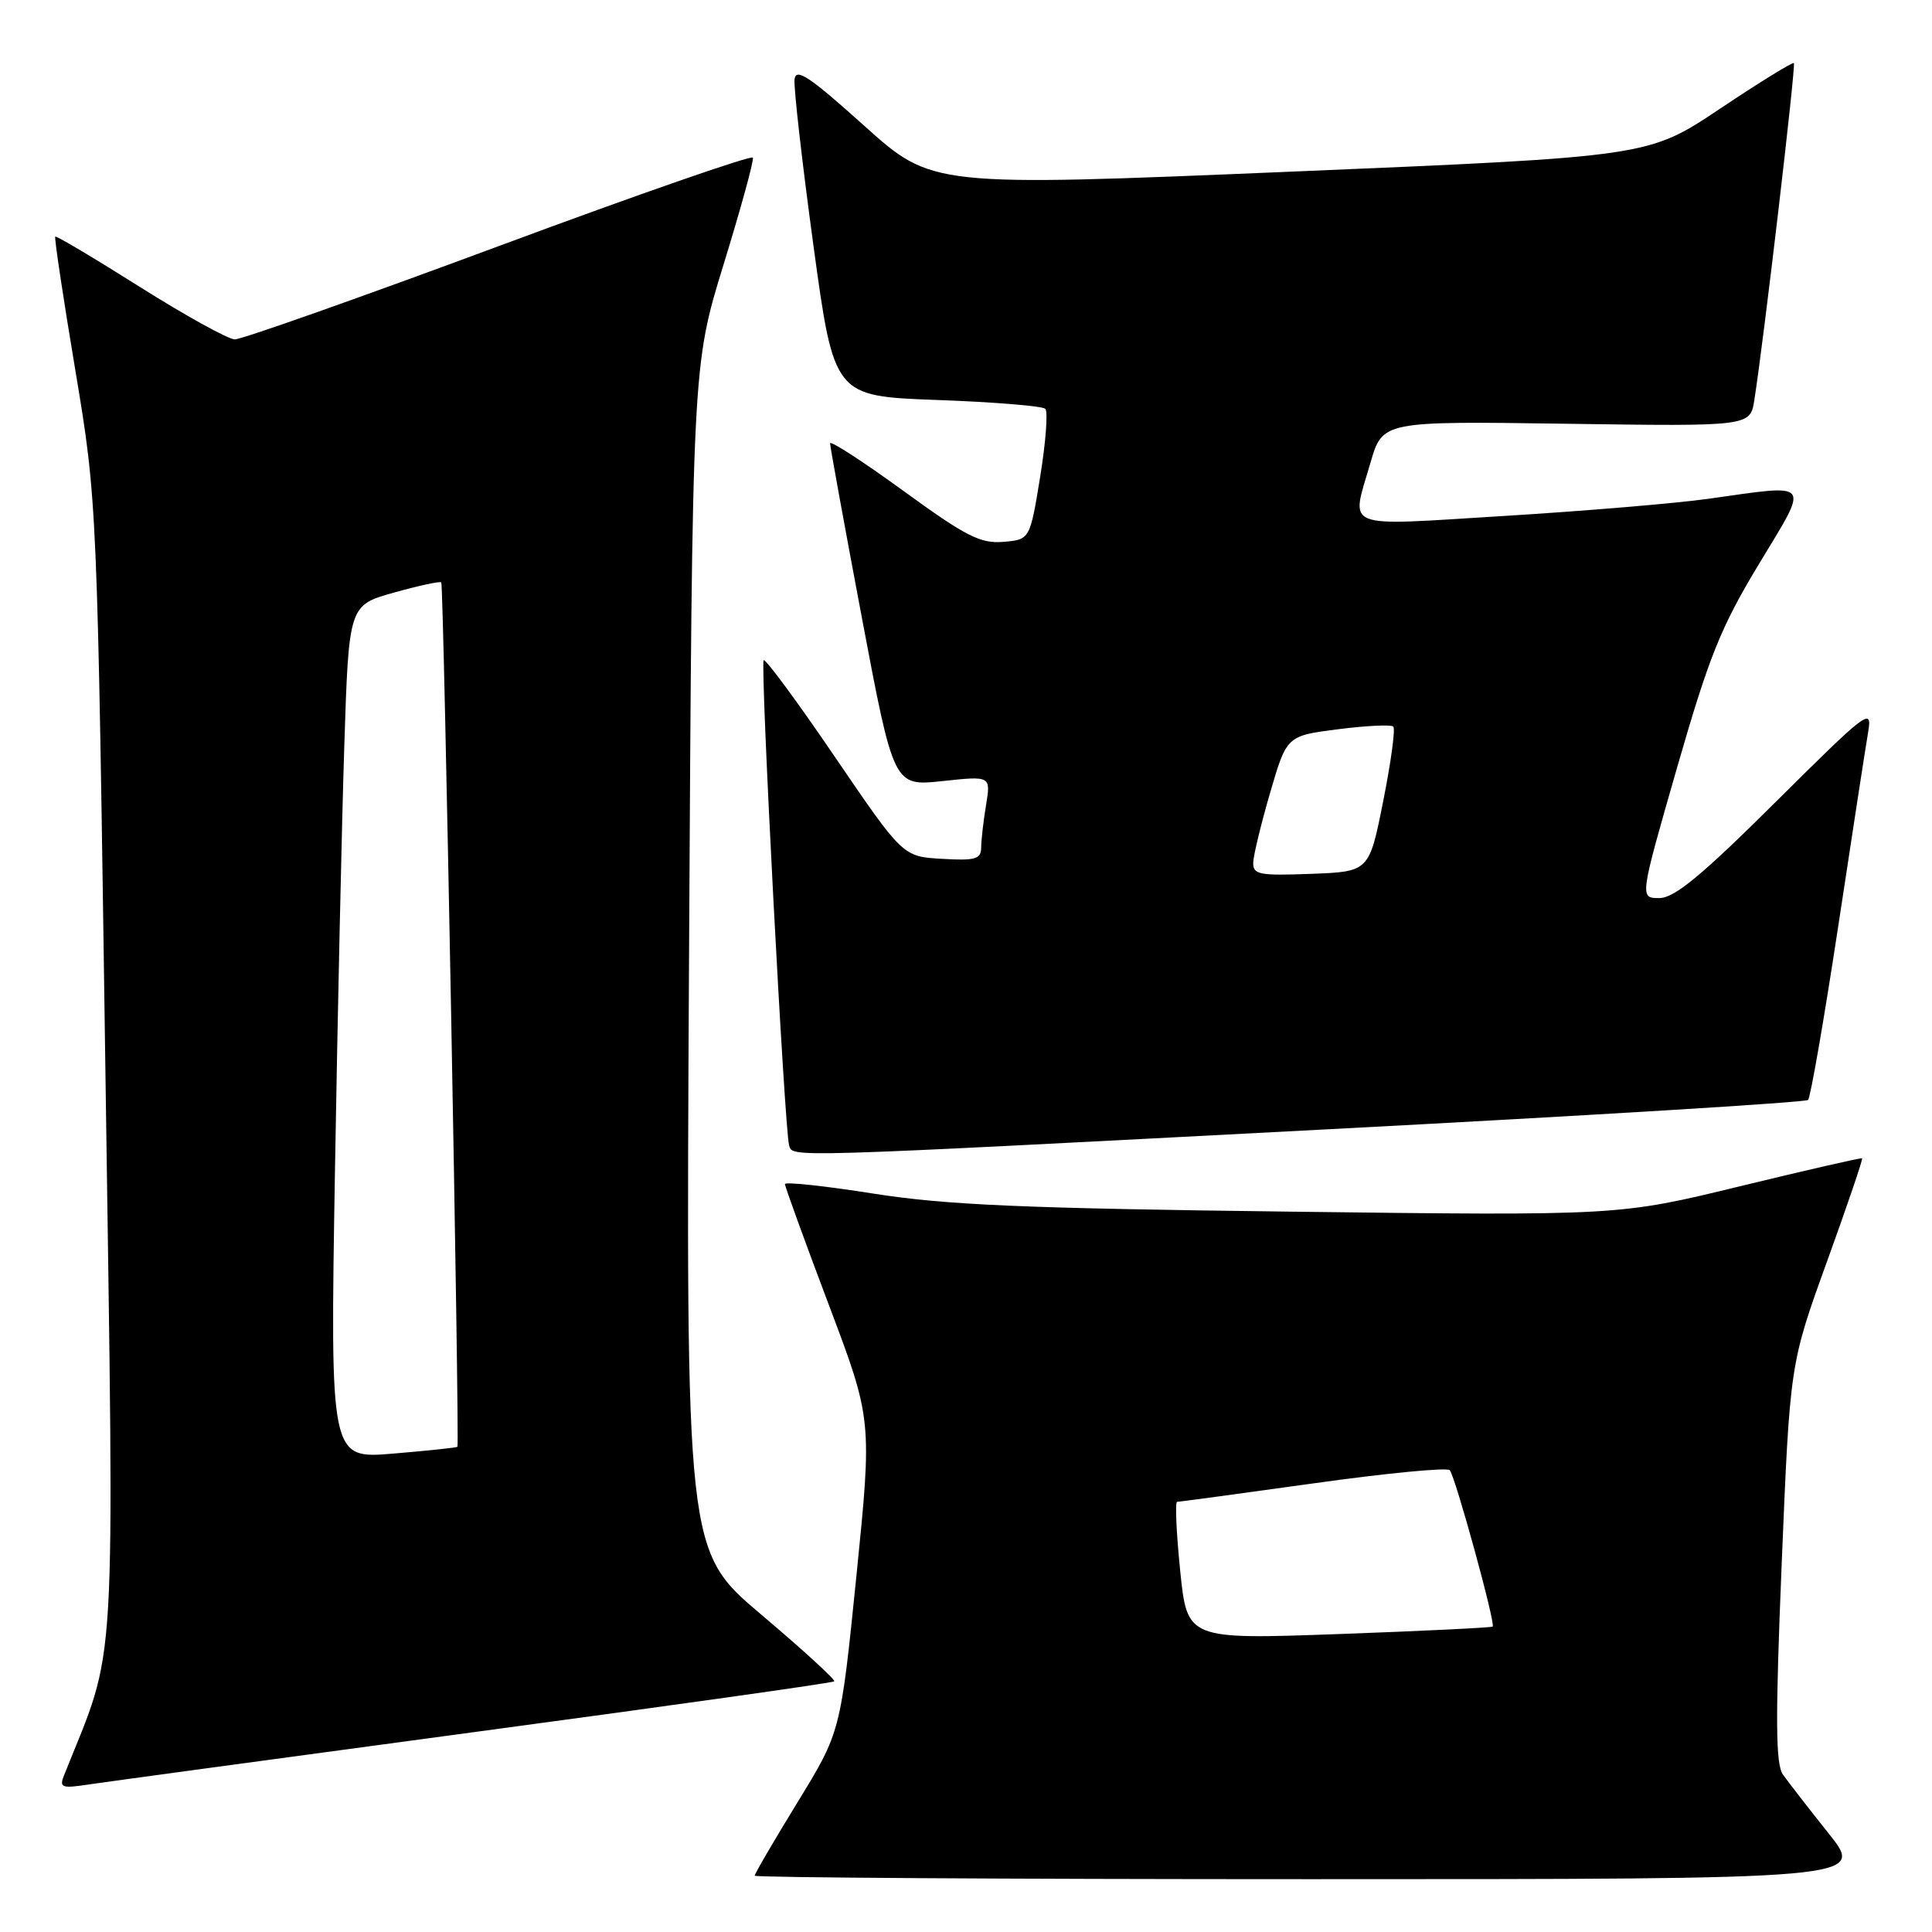 <?xml version="1.0" encoding="UTF-8" standalone="no"?>
<!DOCTYPE svg PUBLIC "-//W3C//DTD SVG 1.1//EN" "http://www.w3.org/Graphics/SVG/1.1/DTD/svg11.dtd" >
<svg xmlns="http://www.w3.org/2000/svg" xmlns:xlink="http://www.w3.org/1999/xlink" version="1.1" viewBox="0 0 256 256">
 <g >
 <path fill="currentColor"
d=" M 242.32 242.96 C 239.67 239.63 236.94 236.12 236.25 235.14 C 235.27 233.74 235.23 227.88 236.09 207.05 C 237.18 180.72 237.18 180.72 242.08 167.18 C 244.77 159.74 246.87 153.57 246.74 153.48 C 246.61 153.39 239.30 155.06 230.50 157.20 C 214.50 161.09 214.50 161.09 171.00 160.55 C 135.48 160.11 125.34 159.67 115.75 158.16 C 109.29 157.14 104.00 156.57 104.01 156.90 C 104.01 157.23 106.61 164.39 109.79 172.81 C 115.57 188.11 115.57 188.11 113.48 208.81 C 111.38 229.50 111.38 229.50 105.69 238.79 C 102.56 243.89 100.00 248.28 100.00 248.54 C 100.00 248.79 133.10 249.00 173.57 249.00 C 247.13 249.00 247.13 249.00 242.32 242.96 Z  M 62.84 229.51 C 88.88 226.01 110.35 222.99 110.54 222.79 C 110.74 222.59 106.40 218.62 100.89 213.96 C 90.88 205.50 90.88 205.50 91.30 127.00 C 91.73 48.50 91.73 48.50 95.88 35.04 C 98.16 27.63 99.91 21.27 99.76 20.89 C 99.62 20.51 84.47 25.78 66.11 32.60 C 47.74 39.42 31.99 44.99 31.11 44.97 C 30.22 44.95 24.57 41.82 18.53 38.02 C 12.50 34.21 7.45 31.21 7.32 31.35 C 7.18 31.49 8.37 39.45 9.98 49.05 C 12.89 66.50 12.89 66.50 13.97 142.12 C 15.15 224.57 15.56 217.49 8.47 235.28 C 7.84 236.86 8.21 236.99 11.63 236.47 C 13.76 236.15 36.80 233.02 62.84 229.51 Z  M 176.25 149.62 C 210.76 147.81 239.26 146.07 239.58 145.75 C 239.90 145.43 241.69 135.12 243.56 122.83 C 245.42 110.55 247.21 98.92 247.54 97.00 C 248.10 93.68 247.49 94.14 235.30 106.25 C 225.44 116.05 221.87 119.00 219.86 119.00 C 217.25 119.00 217.25 119.00 222.21 101.75 C 226.47 86.94 228.01 83.12 233.06 74.75 C 239.82 63.56 240.27 64.14 226.32 66.10 C 222.02 66.70 209.84 67.72 199.25 68.37 C 177.52 69.70 178.99 70.29 181.60 61.30 C 183.20 55.80 183.20 55.80 207.55 56.15 C 231.91 56.50 231.91 56.50 232.46 53.00 C 233.70 45.15 237.98 8.64 237.70 8.36 C 237.53 8.20 233.12 10.92 227.90 14.41 C 218.41 20.76 218.41 20.76 170.96 22.75 C 123.50 24.74 123.50 24.74 114.50 16.65 C 107.22 10.11 105.46 8.94 105.28 10.53 C 105.16 11.62 106.28 21.50 107.78 32.50 C 110.51 52.50 110.51 52.50 124.17 53.00 C 131.69 53.27 138.14 53.80 138.51 54.17 C 138.88 54.55 138.57 58.60 137.83 63.17 C 136.47 71.50 136.47 71.50 132.93 71.80 C 129.91 72.05 127.99 71.07 119.70 65.04 C 114.36 61.16 110.00 58.33 109.99 58.74 C 109.99 59.16 111.88 69.55 114.20 81.84 C 118.42 104.19 118.42 104.19 124.86 103.50 C 131.29 102.81 131.29 102.81 130.66 106.65 C 130.31 108.77 130.02 111.31 130.01 112.30 C 130.00 113.84 129.25 114.06 124.81 113.80 C 119.63 113.50 119.63 113.50 110.62 100.28 C 105.67 93.00 101.42 87.25 101.19 87.48 C 100.71 87.95 103.96 149.76 104.56 151.75 C 105.05 153.39 103.24 153.44 176.25 149.62 Z  M 156.38 208.12 C 155.87 203.10 155.69 199.00 155.97 199.00 C 156.26 199.00 164.38 197.90 174.00 196.56 C 183.62 195.21 191.77 194.42 192.10 194.81 C 192.84 195.66 198.19 215.15 197.79 215.53 C 197.63 215.67 188.46 216.12 177.41 216.52 C 157.31 217.24 157.31 217.24 156.38 208.12 Z  M 44.38 155.40 C 44.73 134.56 45.29 109.11 45.62 98.85 C 46.22 80.20 46.22 80.20 52.20 78.52 C 55.49 77.60 58.31 76.99 58.47 77.17 C 58.80 77.53 60.92 191.37 60.61 191.71 C 60.50 191.82 56.66 192.23 52.08 192.61 C 43.75 193.31 43.75 193.31 44.38 155.40 Z  M 166.06 114.29 C 166.09 113.31 167.11 109.12 168.31 105.00 C 170.50 97.50 170.50 97.50 177.29 96.63 C 181.03 96.15 184.33 95.99 184.62 96.28 C 184.91 96.57 184.31 101.02 183.28 106.16 C 181.42 115.50 181.42 115.50 173.71 115.79 C 166.84 116.05 166.01 115.89 166.06 114.29 Z "/>
</g>
</svg>